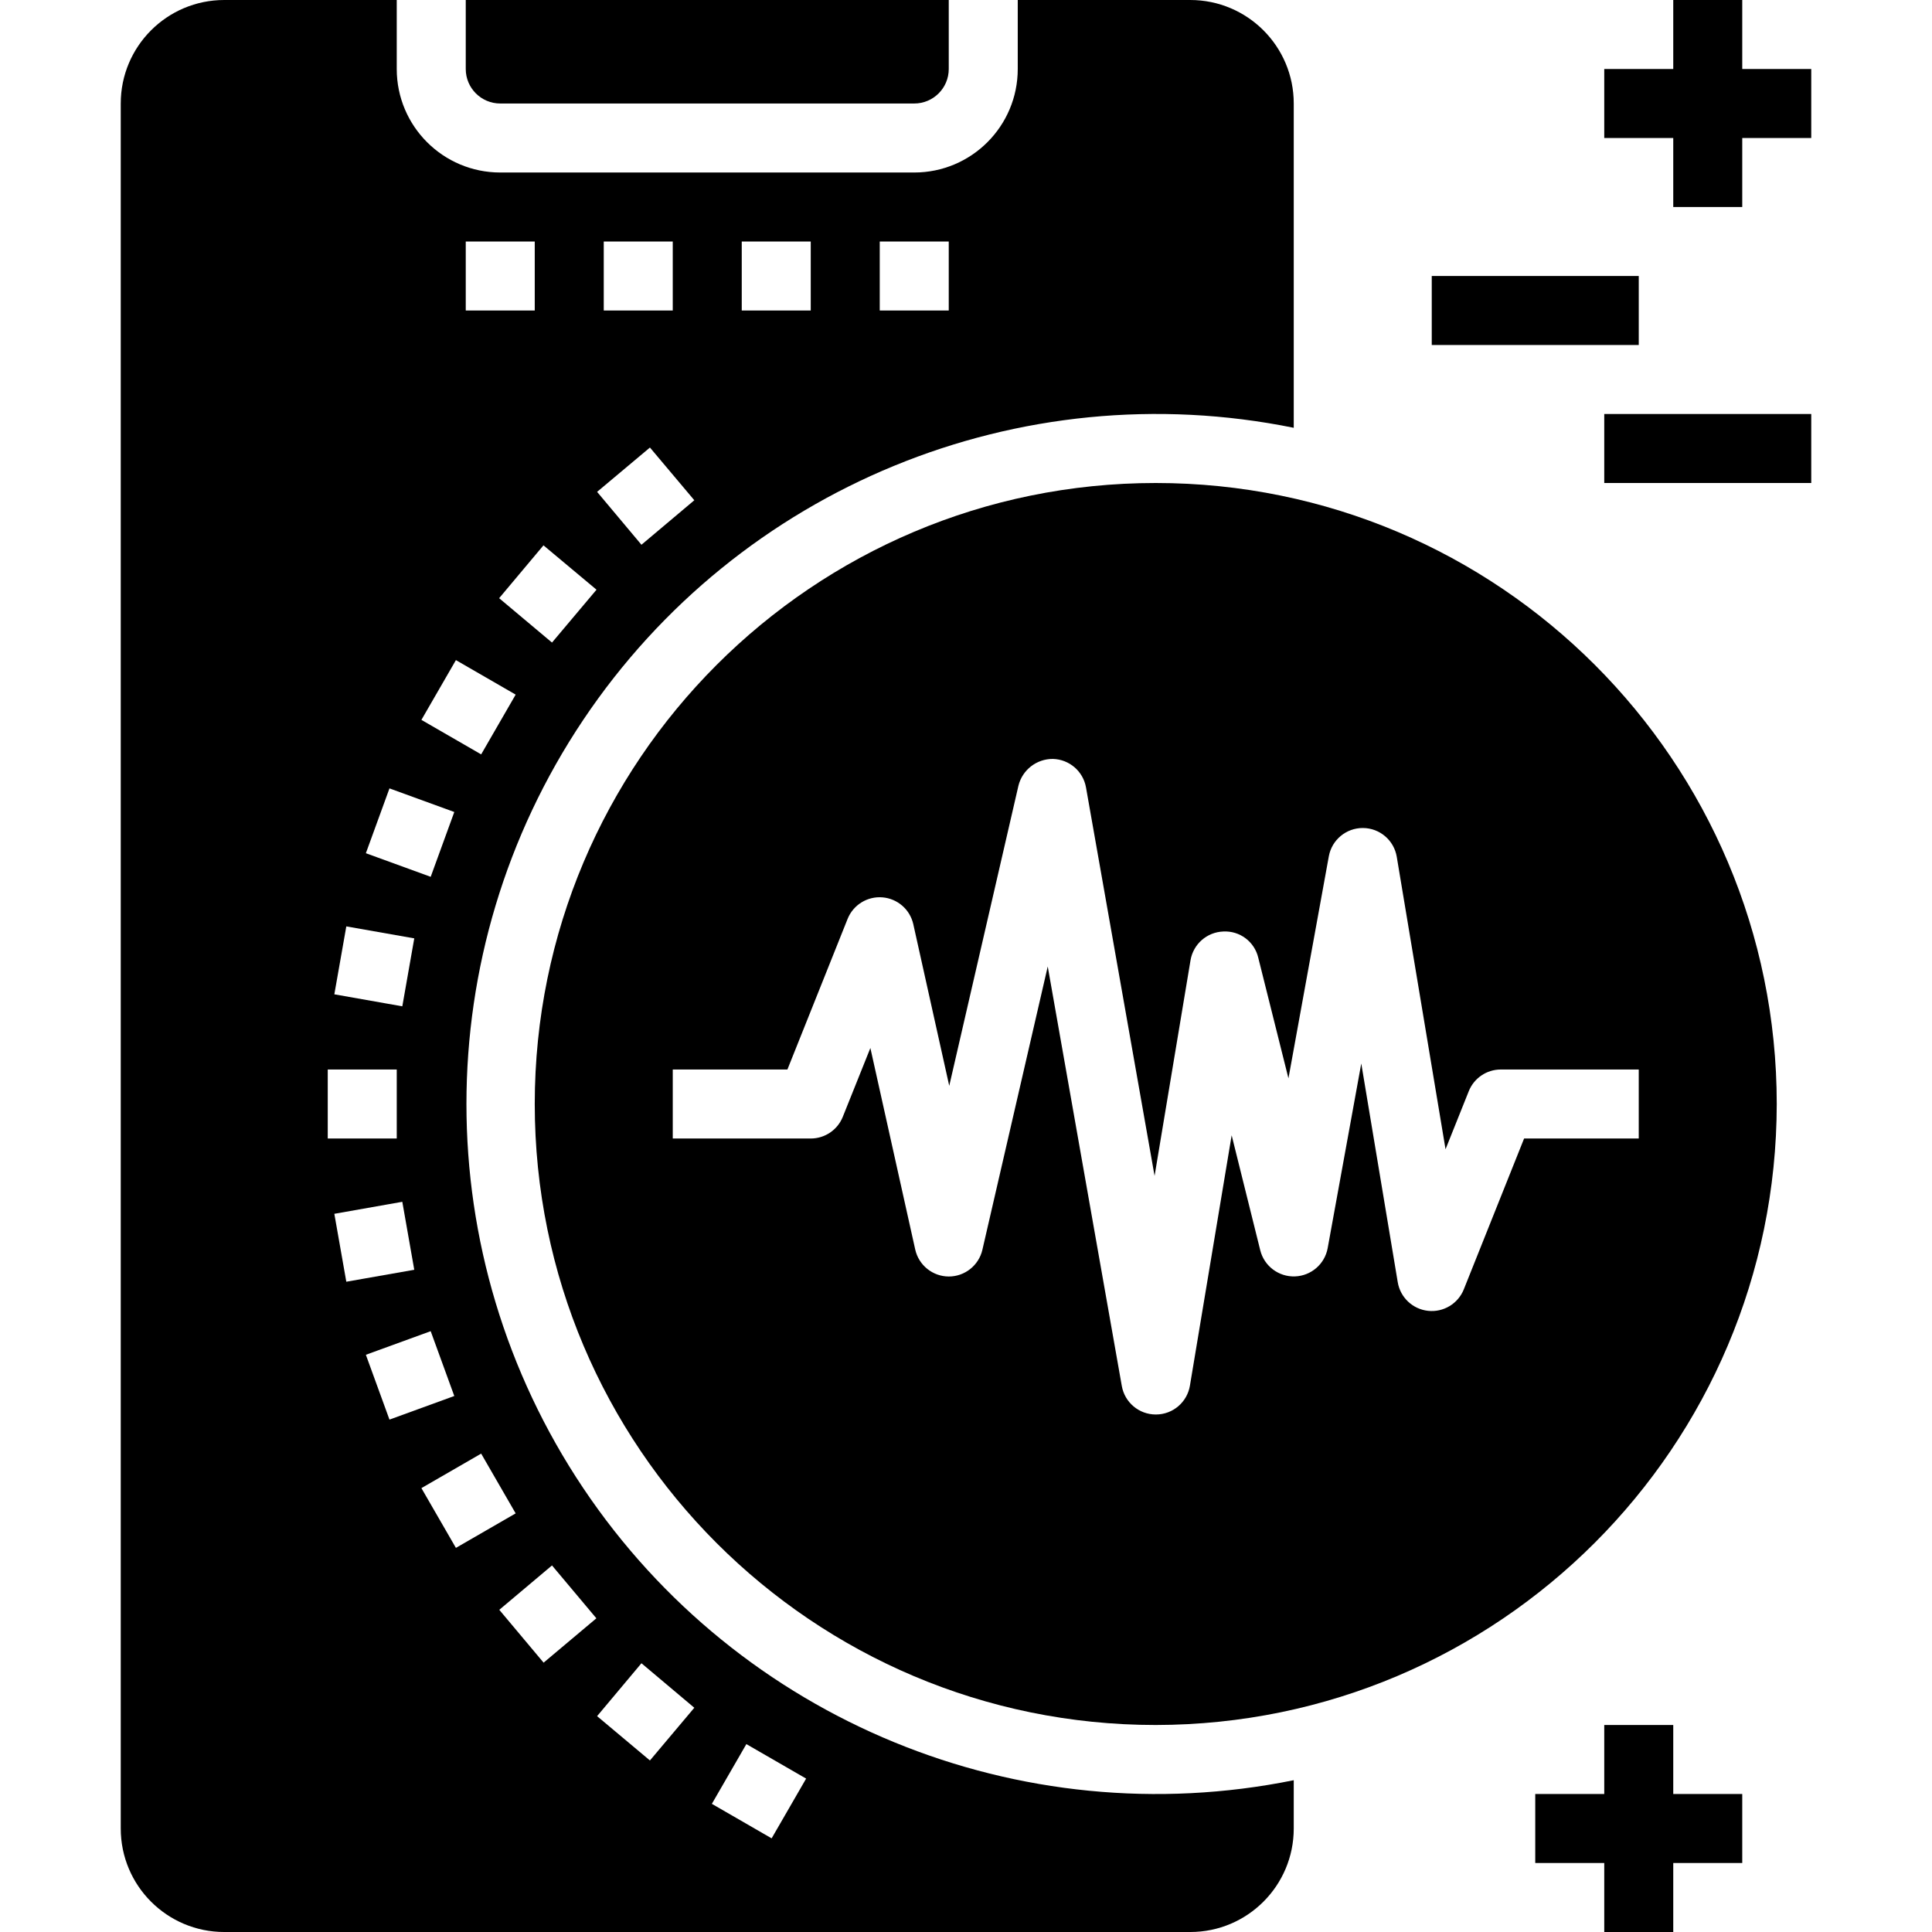 <svg height="448pt" viewBox="-28 0 448 448" width="448pt" xmlns="http://www.w3.org/2000/svg"><path d="m360 48h16v-16h16v-16h-16v-16h-16v16h-16v16h16zm0 0"/><path d="m304 64h48v16h-48zm0 0"/><path d="m344 96h48v16h-48zm0 0"/><path d="m360 400h-16v16h-16v16h16v16h16v-16h16v-16h-16zm0 0"/><path d="m88 24h96c4.418 0 8-3.582 8-8v-16h-112v16c0 4.418 3.582 8 8 8zm0 0"/><path d="m272 412.801c-63.57 12.906-128.645-13.844-164.758-67.734-36.109-53.887-36.109-124.246 0-178.133 36.113-53.891 101.188-80.641 164.758-67.734v-75.199c0-13.254-10.746-24-24-24h-40v16c0 13.254-10.746 24-24 24h-96c-13.254 0-24-10.746-24-24v-16h-40c-13.254 0-24 10.746-24 24v400c0 13.254 10.746 24 24 24h224c13.254 0 24-10.746 24-24zm-96-356.801h16v16h-16zm-32 0h16v16h-16zm-32 0h16v16h-16zm10.711 47.777 10.289 12.223-12.258 10.32-10.285-12.266zm-12.391 32.965-10.32 12.258-12.258-10.289 10.281-12.254zm-30.32-80.742h16v16h-16zm-2.281 97.07 13.855 8-8 13.859-13.855-8zm-15.406 29.746 15.031 5.473-5.473 15.031-15.031-5.473zm-10.008 32 15.758 2.777-2.773 15.758-15.762-2.785zm-4.305 33.184h16v16h-16zm1.527 33.465 15.762-2.785 2.773 15.762-15.758 2.773zm7.312 32.688 15.031-5.473 5.473 15.031-15.031 5.473zm12.879 30.918 13.855-8 8 13.859-13.855 8zm28.336 40.473-10.277-12.254 12.223-10.289 10.289 12.258zm24.656 22.68-12.254-10.277 10.285-12.266 12.258 10.32zm28.219 18.059-13.859-8 8-13.855 13.859 8zm0 0"/><path d="m384 256c0-79.527-64.473-144-144-144s-144 64.473-144 144 64.473 144 144 144c79.492-.094 143.906-64.508 144-144zm-72.566 42.977c-1.332 3.332-4.723 5.371-8.289 4.984-3.57-.387-6.445-3.102-7.031-6.641l-8.457-50.711-7.793 42.824c-.68 3.699-3.848 6.422-7.605 6.547-3.758.121-7.098-2.391-8.02-6.035l-6.637-26.688-9.68 58.062c-.645 3.84-3.957 6.66-7.852 6.68h-.07c-3.879-.004-7.195-2.789-7.871-6.609l-17.176-97.277-15.152 65.688c-.84 3.629-4.074 6.203-7.801 6.199-3.738-.016-6.965-2.617-7.777-6.266l-10.398-46.719-6.398 15.961c-1.219 3.035-4.156 5.023-7.426 5.023h-32v-16h26.586l13.98-34.977c1.324-3.227 4.582-5.223 8.055-4.941 3.477.285 6.367 2.785 7.148 6.184l8.344 37.52 16.047-69.602c.91-3.668 4.219-6.234 8-6.199 3.801.102 7.004 2.863 7.664 6.609l15.902 90.078 8.336-50.008c.633-3.75 3.816-6.535 7.617-6.664 3.801-.195 7.199 2.348 8.082 6.047l7.008 28 9.367-51.504c.699-3.789 4.008-6.543 7.863-6.543h.062c3.887.031 7.184 2.848 7.824 6.68l11.312 67.809 5.387-13.465c1.215-3.031 4.148-5.02 7.414-5.023h32v16h-26.586zm0 0"/></svg>